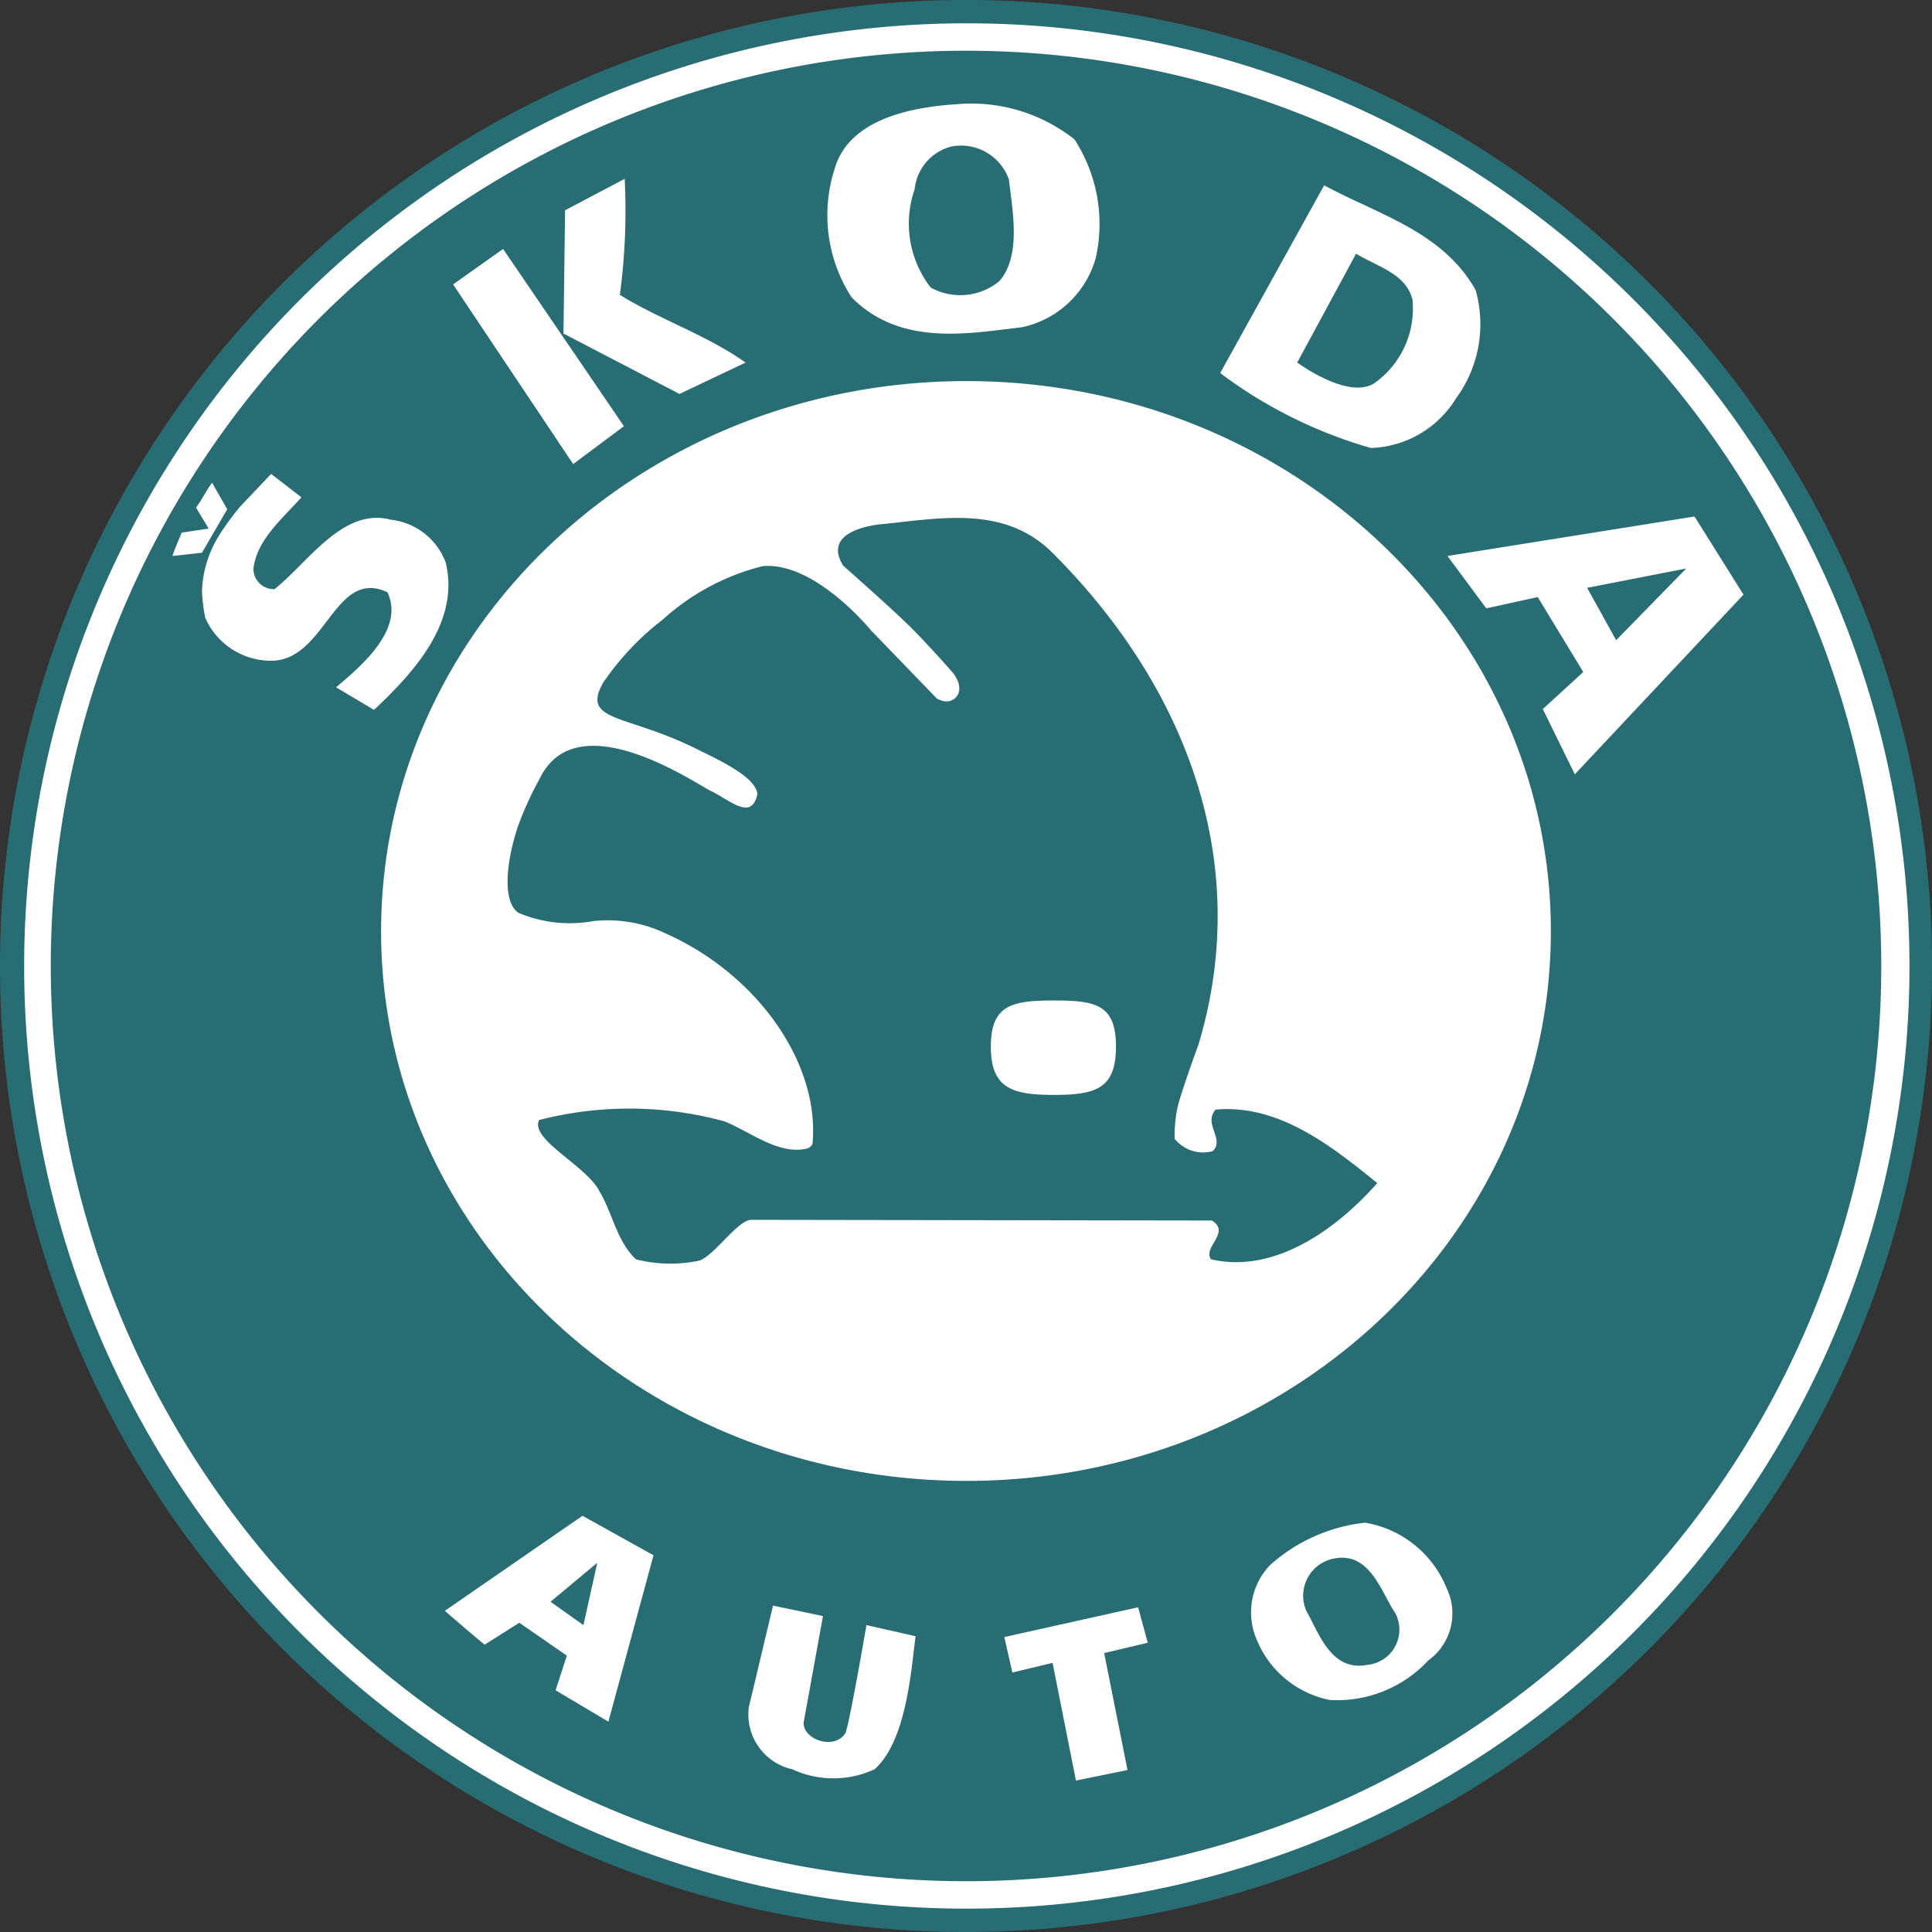 <svg id="skoda" xmlns="http://www.w3.org/2000/svg" width="52.851" height="52.851" viewBox="0 0 52.851 52.851">
  <rect x="0" y="0" width="52.851" height="52.851" fill="#333333" stroke="none"/>
  <path id="Контур_58" data-name="Контур 58" d="M26.437,52.851A26.426,26.426,0,1,0,0,26.437,26.411,26.411,0,0,0,26.437,52.851Z" fill="#286d74"/>
  <path id="Контур_59" data-name="Контур 59" d="M38.646,64.012A25.787,25.787,0,1,0,12.871,38.237,25.772,25.772,0,0,0,38.646,64.012Z" transform="translate(-12.21 -11.8)" fill="#fff"/>
  <path id="Контур_60" data-name="Контур 60" d="M52.075,77.1A25.037,25.037,0,1,0,27.027,52.075,25.047,25.047,0,0,0,52.075,77.1Z" transform="translate(-25.638 -25.638)" fill="#286d74"/>
  <path id="Контур_61" data-name="Контур 61" d="M218.944,93.007c8.838,0,15.988-6.744,15.988-15.032,0-8.31-7.15-15.054-15.988-15.054s-16.012,6.745-16.012,15.054C202.932,86.263,210.106,93.007,218.944,93.007Zm2.954-36.7a4.251,4.251,0,0,1,.586,3.24,2.675,2.675,0,0,1-2.016,1.9c-1.5.176-3.329.529-4.665-.816a4.138,4.138,0,0,1-.469-3.5c.375-1.344,2.016-1.7,3.353-1.785A4.551,4.551,0,0,1,221.9,56.309Z" transform="translate(-192.507 -52.496)" fill="#fff"/>
  <path id="Контур_62" data-name="Контур 62" d="M468.67,78.684c.088.816.353,2.072-.264,2.777a1.68,1.68,0,0,1-1.874.176,2.852,2.852,0,0,1-.441-2.689,1.345,1.345,0,0,1,.992-1.168A1.385,1.385,0,0,1,468.67,78.684Z" transform="translate(-441.07 -73.769)" fill="#286d74"/>
  <path id="Контур_63" data-name="Контур 63" d="M629.506,101.54a3.419,3.419,0,0,1-.529,2.954,2.84,2.84,0,0,1-2.336,1.367,12.644,12.644,0,0,1-4.122-2.05l2.844-5.136C626.817,99.468,628.6,99.931,629.506,101.54Z" transform="translate(-589.14 -93.606)" fill="#fff"/>
  <path id="Контур_64" data-name="Контур 64" d="M667.291,136.4a2.5,2.5,0,0,1-.992,2.248c-.705.551-2.16-.529-2.16-.529l1.609-2.976C666.387,135.52,667.115,135.7,667.291,136.4Z" transform="translate(-628.652 -128.202)" fill="#286d74"/>
  <path id="Контур_65" data-name="Контур 65" d="M95.343,242.183c-.554.617-1.223,1.168-1.315,1.962a.559.559,0,0,0,.576.551c.923-.727,1.869-2.248,3.184-1.9a1.818,1.818,0,0,1,1.5,1.168c.392,1.609-.831,2.976-1.961,4.034l-1.038-.617c.761-.639,1.868-1.609,1.407-2.6-1.453-.683-1.684,1.873-3.183,1.873a1.966,1.966,0,0,1-1.8-1.168,4.557,4.557,0,0,1-.092-.728,3.083,3.083,0,0,1,.461-1.521,7.667,7.667,0,0,1,.577-.793l.853-.9ZM92.62,243.7c-.208.022-.577.066-.807.088.046-.154.254-.639.254-.639l.738-.11-.346-.573c.161-.22.277-.463.438-.683l.415.727Zm42.17,1.146-4.614,4.915-.876-1.785,1.107-1.014-1.246-2.049-1.407.308-1.062-1.433,6.759-1.08Z" transform="translate(-87.096 -228.579)" fill="#fff"/>
  <path id="Контур_66" data-name="Контур 66" d="M808.656,293.272l-.794-1.433,2.711-.529Z" transform="translate(-764.445 -275.759)" fill="#286d74"/>
  <path id="Контур_67" data-name="Контур 67" d="M241.3,775.317l-1.445-.86.308-.947-1.3-.9-.947.6c-.379-.309-.734-.617-1.09-.926l3.766-2.6,1.942,1.08Zm22.928-3.658a1.588,1.588,0,0,1-.5,1.983,3.4,3.4,0,0,1-2.7,1.08,2.738,2.738,0,0,1-2.013-1.7,1.866,1.866,0,0,1,.379-1.983A4.64,4.64,0,0,1,262,769.873,2.928,2.928,0,0,1,264.228,771.658Z" transform="translate(-224.657 -728.219)" fill="#fff"/>
  <path id="Контур_68" data-name="Контур 68" d="M289.207,796.006l-.9-.639,1.278-1.065Zm22.194-.355a.968.968,0,0,1-.758,1.443c-.993.19-1.325-.9-1.656-1.467a1.035,1.035,0,0,1,.758-1.443C310.714,793.995,311.022,795.084,311.4,795.652Z" transform="translate(-273.247 -751.55)" fill="#286d74"/>
  <path id="Контур_69" data-name="Контур 69" d="M381.762,820.932c-.022.463.838.771,1.146.286.11-.33.4-1.962.573-2.953.463.11.992.221,1.344.309-.11.748-.22,2.842-1.124,3.637a2.675,2.675,0,0,1-2.248,0,1.536,1.536,0,0,1-1.19-1.7l.661-2.777,1.367.286Zm8.221-1.9.639,3.2-1.411.287-.639-3.219-1.1.264-.22-.97,3.659-.815.265.97Z" transform="translate(-359.778 -773.811)" fill="#fff"/>
  <path id="Контур_70" data-name="Контур 70" d="M247.719,228.576c3.546,3.547,5.5,8.345,3.974,13.428,0,0-.448,1.214-.571,1.707a3.764,3.764,0,0,0-.082.872,1,1,0,0,0,1.039.341c.346-.322-.265-.74.081-1.138,1.712-.152,3.138.967,4.422,2.01-1.121,1.271-2.812,2.484-4.544,2.086-.244-.322.55-.74.021-1.062l-12.614-.019c-.367.019-1.039,1.025-1.426,1.12a3.848,3.848,0,0,1-1.712-.038c-.53-.494-.652-1.289-1-1.859-.347-.7-1.916-1.422-1.651-1.953a9.877,9.877,0,0,1,5.074.038c.733.3,1.488.93,2.262.74a.23.23,0,0,0,.143-.133c.2-2.2-1.508-4.628-4.014-5.747a3.685,3.685,0,0,0-1.977-.341,3.6,3.6,0,0,1-2.058-.227c-.428-.3-.347-1.328-.021-2.333a9.193,9.193,0,0,1,.611-1.346c1.019-2.086,4.239.133,4.666.341.55.266,1.121.834,1.284.095-.041-.474-1.039-.929-1.691-1.252-1.916-.948-3.138-.721-2.527-1.8a7.511,7.511,0,0,1,1.63-1.726,6.364,6.364,0,0,1,2.73-1.46c1.426-.133,2.955,1.745,2.955,1.745l1.814,1.878c.346.19.55-.019.591-.152.1-.285-.183-.588-.183-.588s-.835-.948-1.284-1.365c-.428-.417-1.691-1.536-1.691-1.536-.489-.8.428-1.043.937-1.119C244.56,227.628,246.373,227.211,247.719,228.576Z" transform="translate(-218.907 -213.432)" fill="#286d74"/>
  <path id="Контур_71" data-name="Контур 71" d="M244.258,120.3c1.146,0,1.691-.176,1.691-1.322s-.545-1.261-1.691-1.261-1.732.115-1.732,1.261S243.112,120.3,244.258,120.3Zm-11.88-21.886c1.058.661,2.38,1.1,3.438,1.852l-1.807.859-3.174-1.653.044-3.372,1.631-.86a17.34,17.34,0,0,1-.132,3.174Zm-1.278,4.629-3.284-4.915,1.367-.97,3.306,4.849Z" transform="translate(-215.421 -90.348)" fill="#fff"/>
</svg>
